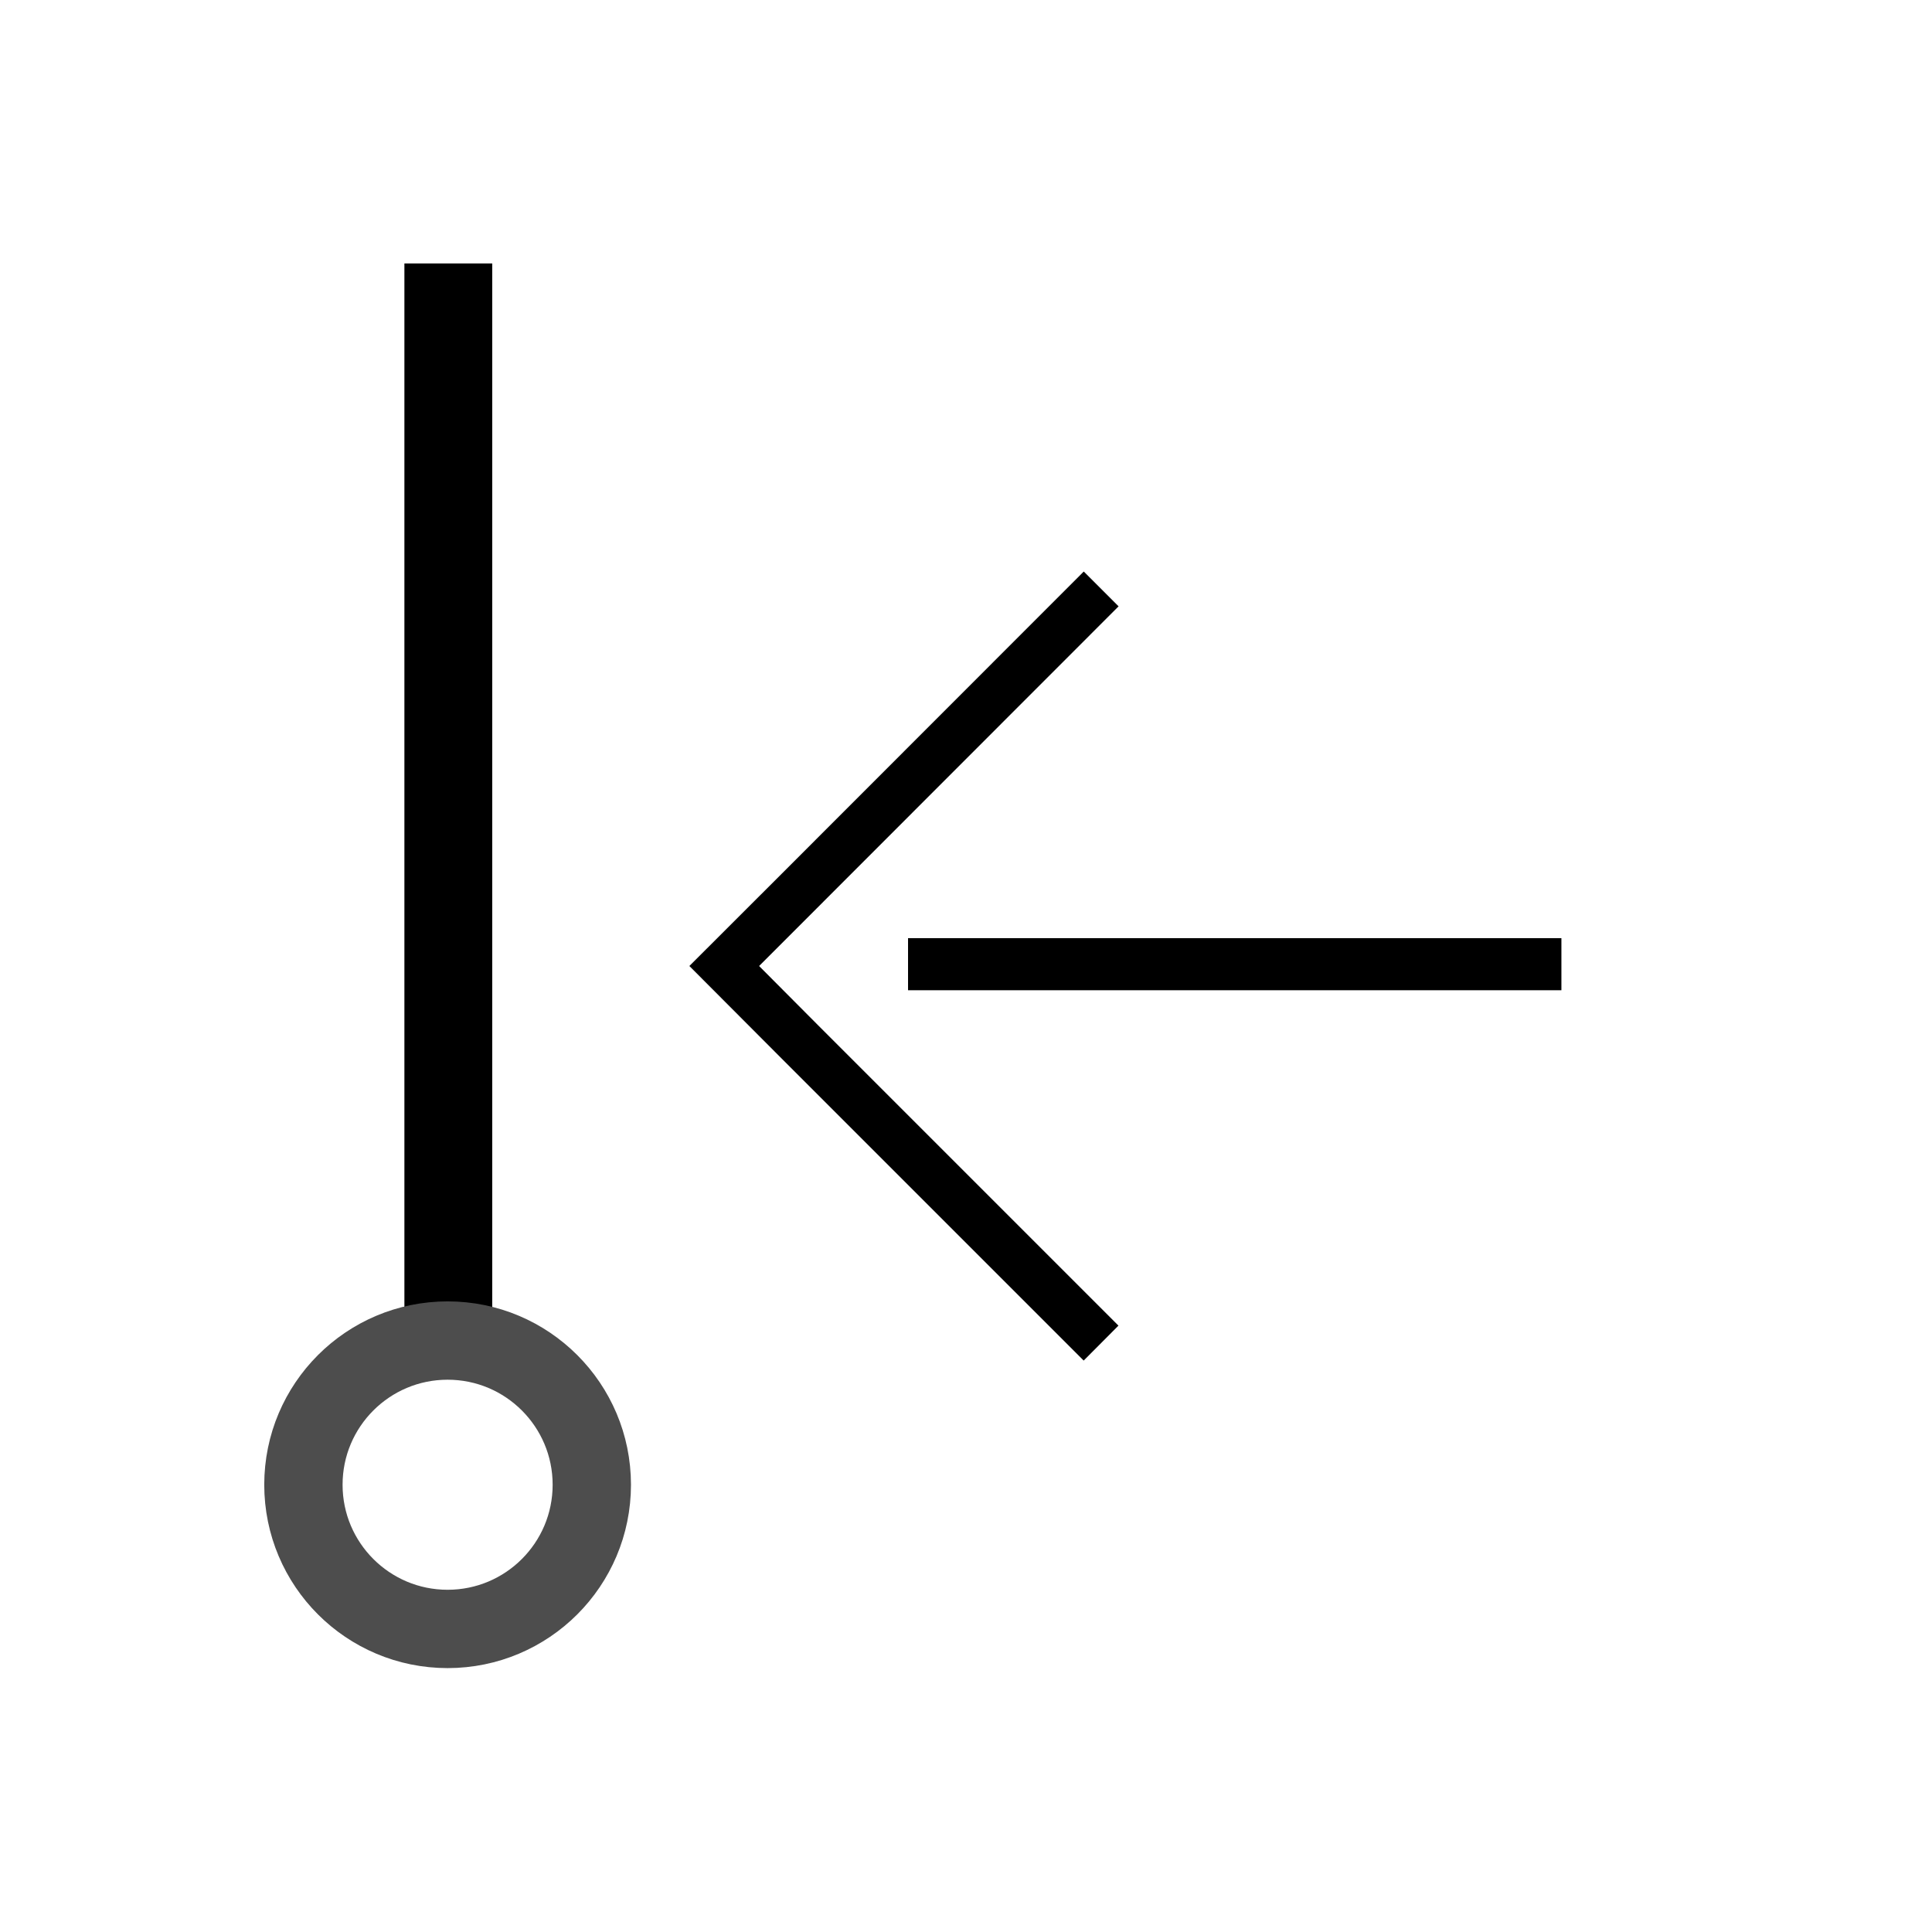 <svg xmlns="http://www.w3.org/2000/svg" width="22" height="22">
  <defs id="defs3051">
    <style type="text/css" id="current-color-scheme">
      .ColorScheme-Text {
        color:#4d4d4d;
      }
      </style>
  </defs>
    <g fill="currentColor">
        <path d="M12.738 6.905l-.397-.397-3.438 3.44L7.85 11 8.9 12.053l3.44 3.44.396-.398-3.44-3.44L8.644 11l.656-.656 3.438-3.44z" stroke-width="0"/>
        <path d="M5.605 3v12.545h-1V3zM17.78 11.276h-7.44v-.593h7.44z" class="ColorScheme-Text"/>
    </g>
    <circle cx="5.097" cy="16.907" r="1.642" fill="none" stroke="currentColor" stroke-width=".892" class="ColorScheme-Text"/>
</svg>

